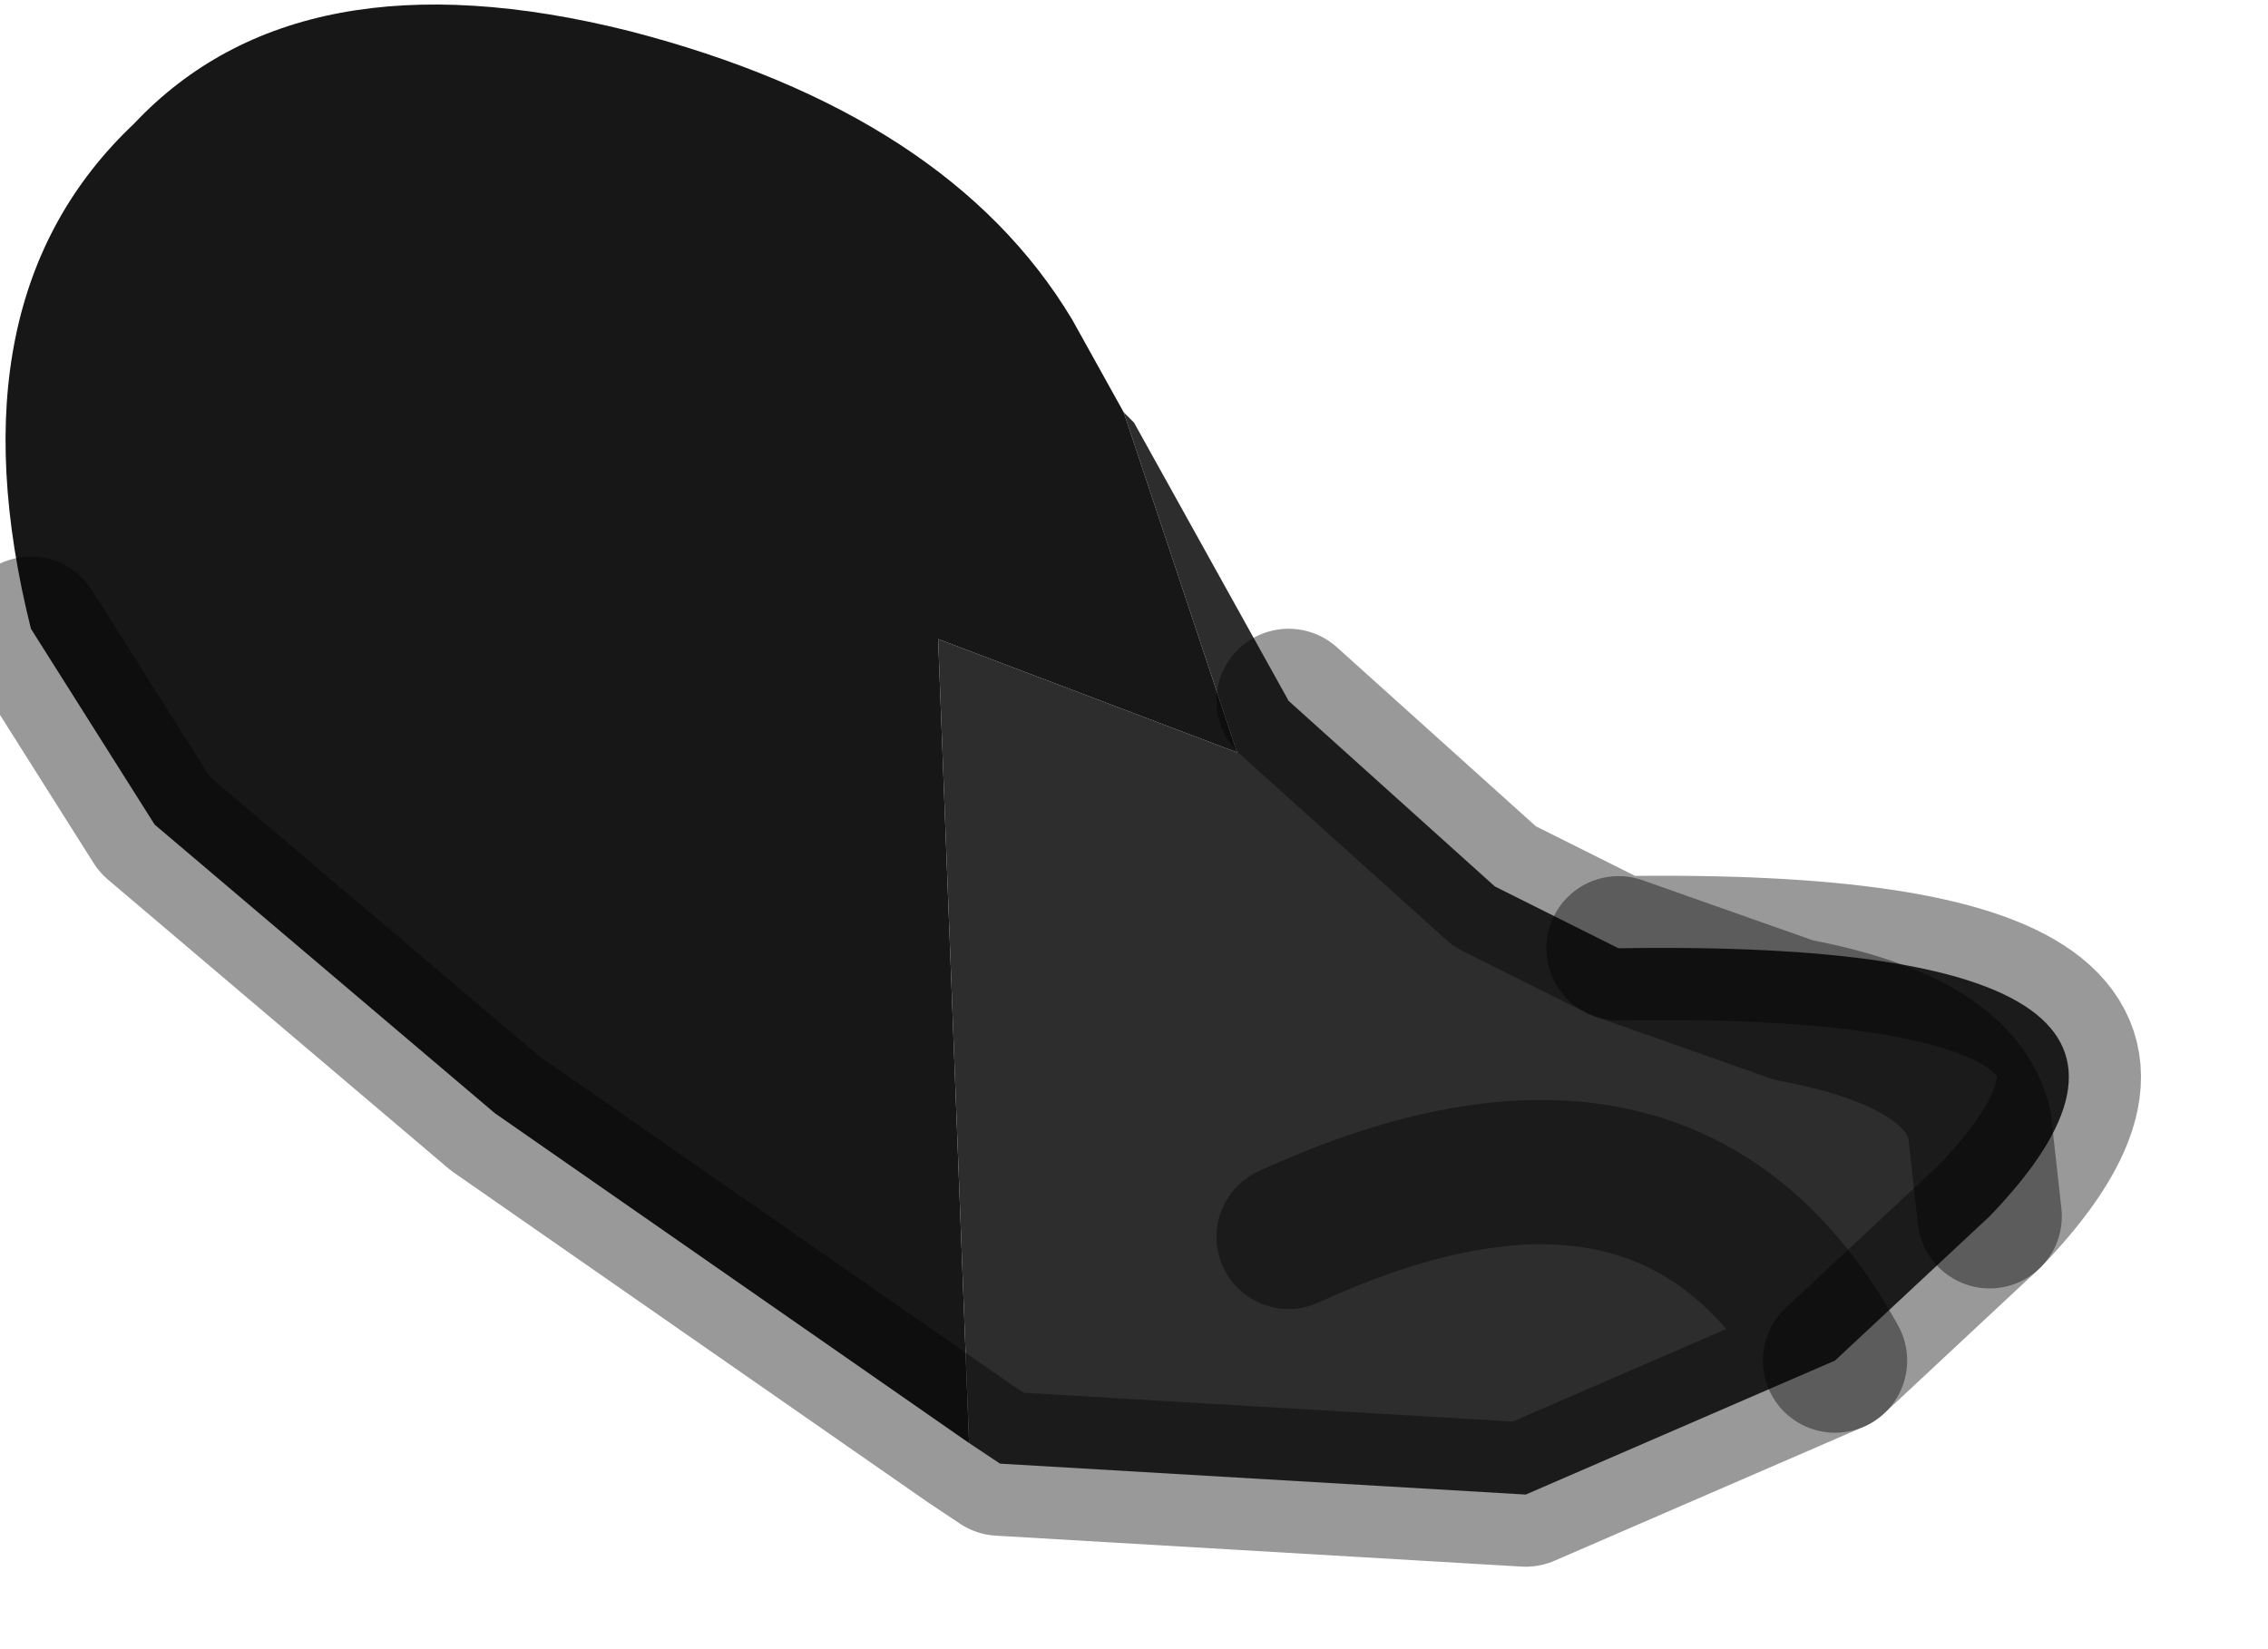 <?xml version="1.0" encoding="utf-8"?>
<svg version="1.1" id="Layer_1"
xmlns="http://www.w3.org/2000/svg"
xmlns:xlink="http://www.w3.org/1999/xlink"
width="11px" height="8px"
xml:space="preserve">
<g id="PathID_5016" transform="matrix(1, 0, 0, 1, 3.85, 4.15)">
<path style="fill:#2E2D2D;fill-opacity:1" d="M5.05 2.45Q4.25 1 2.4 1.85Q4.25 1 5.05 2.45L3.55 3.1L1 2.95L0.85 2.85L0.7 -1.05L2.15 -0.5L1.6 -2.15L1.65 -2.1L2.4 -0.75L3.4 0.15L4 0.45Q7.1 0.4 5.8 1.75L5.05 2.45M5.8 1.75L5.75 1.3Q5.65 0.9 4.85 0.75L4 0.45L4.85 0.75Q5.65 0.9 5.75 1.3L5.8 1.75" />
<path style="fill:#171717;fill-opacity:1" d="M-1.45 1.25L-3.1 -0.15L-3.7 -1.1Q-4.1 -2.7 -3.2 -3.55Q-2.4 -4.4 -0.8 -4Q0.75 -3.6 1.35 -2.6L1.6 -2.15L2.15 -0.5L0.7 -1.05L0.85 2.85L-1.45 1.25" />
<path style="fill:none;stroke-width:0.7;stroke-linecap:round;stroke-linejoin:round;stroke-miterlimit:3;stroke:#000000;stroke-opacity:0.4" d="M-3.7 -1.1L-3.1 -0.15L-1.45 1.25L0.85 2.85L1 2.95L3.55 3.1L5.05 2.45Q4.25 1 2.4 1.85" />
<path style="fill:none;stroke-width:0.7;stroke-linecap:round;stroke-linejoin:round;stroke-miterlimit:3;stroke:#000000;stroke-opacity:0.4" d="M2.4 -0.75L3.4 0.15L4 0.45Q7.1 0.4 5.8 1.75L5.05 2.45" />
<path style="fill:none;stroke-width:0.7;stroke-linecap:round;stroke-linejoin:round;stroke-miterlimit:3;stroke:#000000;stroke-opacity:0.4" d="M4 0.45L4.85 0.75Q5.65 0.9 5.75 1.3L5.8 1.75" />
</g>
</svg>
